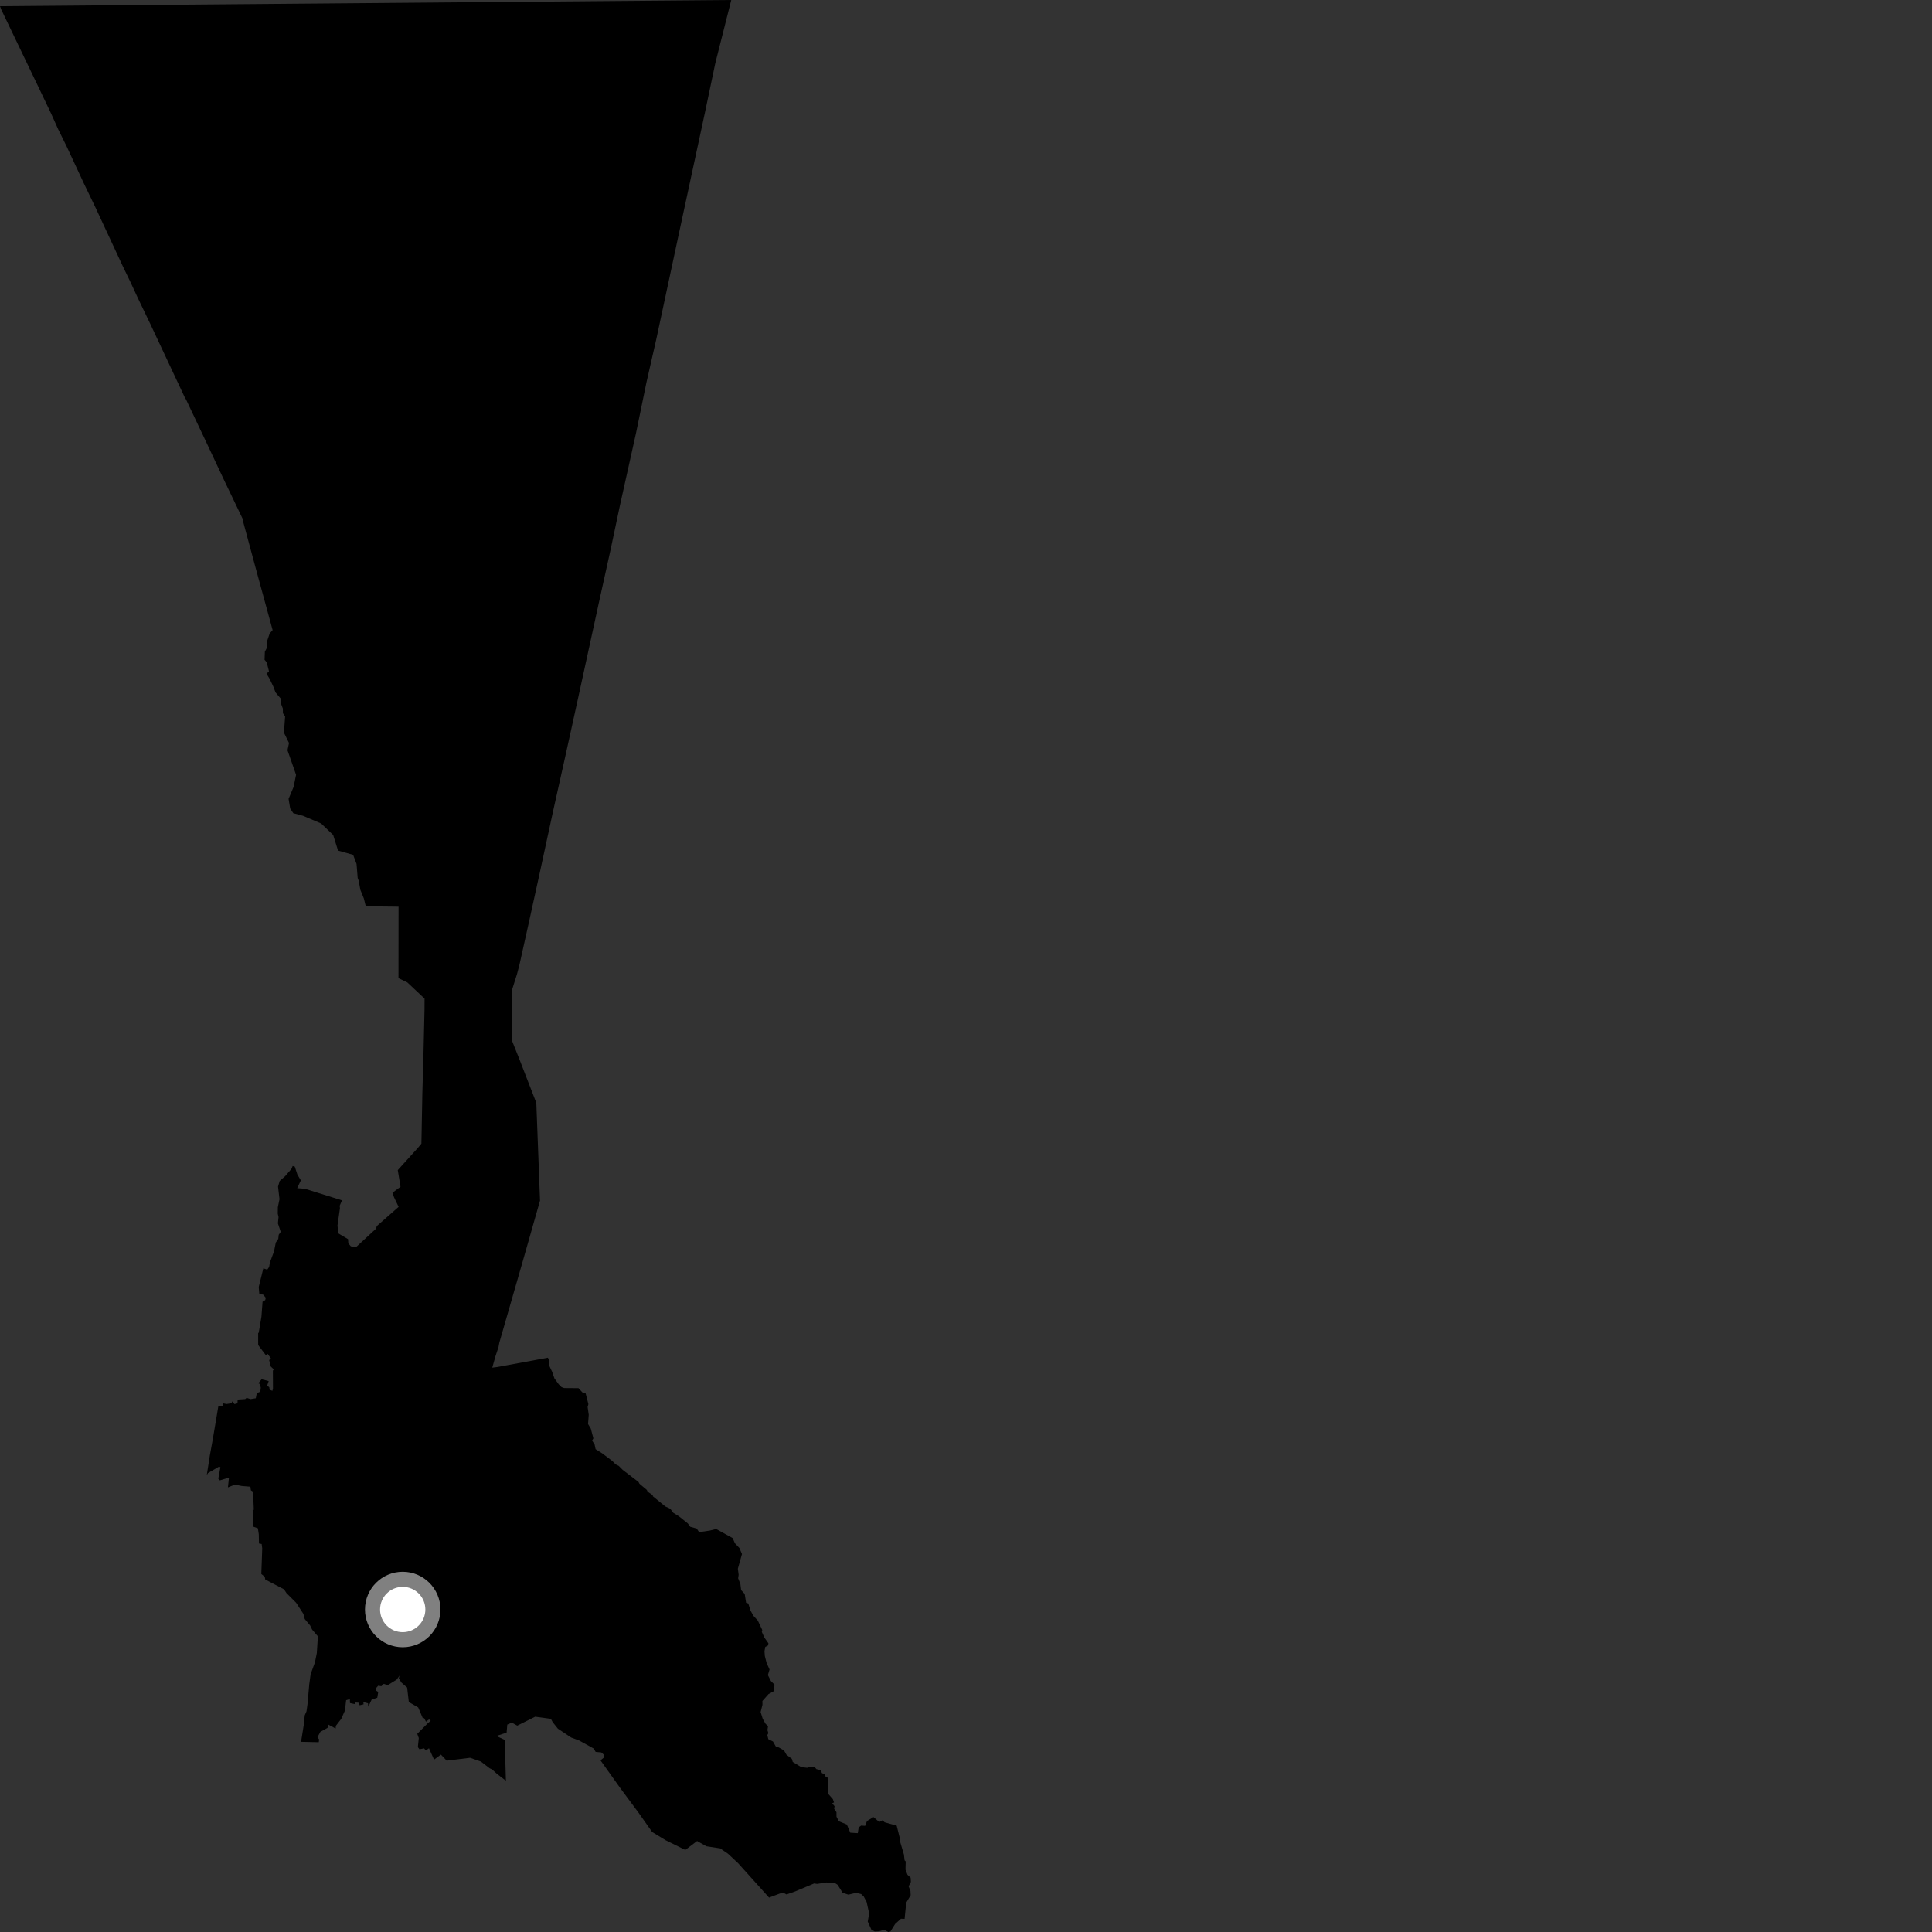 <?xml version="1.0" encoding="utf-8" ?>
<svg baseProfile="full" height="1024" version="1.1" width="1024" xmlns="http://www.w3.org/2000/svg" xmlns:ev="http://www.w3.org/2001/xml-events" xmlns:xlink="http://www.w3.org/1999/xlink"><rect width="100%" height="100%" fill="#333333" stroke="none"/><defs /><polygon fill="black" points="407.618,1005.77 413.442,1003.575 415.488,1003.363 416.891,1004.102 421.444,1002.502 431.502,998.274 433.08,998.513 437.973,997.757 442.511,998.039 443.965,999.014 446.61,1003.225 449.682,1004.21 453.792,1003.224 456.454,1003.914 457.803,1005.211 459.315,1008.059 460.666,1014.183 459.919,1018.46 461.825,1022.744 463.61,1023.746 465.994,1023.62 468.594,1022.819 470.857,1024.0 471.95,1023.727 474.43,1019.756 477.515,1016.979 479.451,1017.035 480.31,1008.469 482.669,1004.521 482.555,1002.183 481.57,999.815 482.782,997.458 482.646,995.223 480.997,993.693 479.925,990.922 480.038,986.604 479.45,986.012 479.073,982.891 477.195,976.551 476.849,974 475.264,967.647 468.872,965.86 467.747,964.81 465.989,965.703 462.949,963.085 459.523,965.19 458.557,967.738 456.422,967.611 455.127,968.539 454.642,971.619 450.667,971.371 448.84,967.049 444.578,965.284 443.364,962.909 443.343,960.488 442.128,958.745 442.345,957.346 441.062,955.79 442.041,955.323 441.425,953.572 439.211,951.056 438.858,949.944 439.091,945.813 438.559,941.724 437.626,942.036 437.335,940.603 435.574,939.726 435.196,938.273 432.721,937.684 431.886,936.691 429.357,936.362 427.797,936.982 424.646,936.587 420.184,933.893 419.709,932.244 416.837,930.047 415.556,927.778 412.729,926.159 411.349,925.939 409.688,923.023 407.211,921.803 406.701,919.628 407.253,918.577 406.755,917.001 407.079,914.941 405.743,913.623 404.259,910.996 403.139,907.403 404.12,903.577 404.09,901.552 407.37,897.875 410.246,896.299 410.491,892.887 408.579,890.948 407.003,887.837 407.874,884.861 406.312,881.379 405.383,877.734 405.189,875.175 405.62,872.877 407.052,872.126 407.287,870.997 405.09,867.875 403.779,864.928 404.015,863.912 401.648,858.944 399.301,856.371 397.783,853.634 396.597,849.869 395.447,849.501 394.698,844.804 392.812,842.773 392.42,839.567 391.234,836.527 391.503,834.687 391.081,831.431 393.268,823.667 391.899,820.475 389.493,817.914 388.335,815.226 379.573,810.399 376.24,811.223 370.517,812.052 369.279,810.18 365.825,809.209 364.584,807.459 359.881,803.697 356.827,801.783 355.282,799.686 352.636,798.459 345.992,793.027 346.01,792.532 343.257,790.594 342.808,789.66 338.925,786.404 338.419,785.461 330.042,779.059 327.941,776.937 326.332,776.171 324.554,774.366 319.294,770.382 315.677,768.091 315.16,765.634 313.833,763.525 314.502,762.365 313.142,757.217 311.673,754.739 312.046,749.852 311.446,745.759 311.859,744.22 310.414,738.561 308.799,738.114 306.613,735.758 299.047,735.702 297.651,735.211 296.112,733.682 293.862,730.574 292.632,727.055 290.992,723.602 290.872,720.608 290.381,719.614 263.573,724.549 260.905,724.883 262.6,718.865 264.215,713.991 264.645,711.671 277.014,668.693 286.225,636.322 284.256,584.534 275.18,561.141 271.319,551.452 271.52,535.551 271.51,524.252 274.011,516.312 275.319,511.328 280.545,487.829 285.963,463.142 293.215,429.616 299.88,399.696 306.541,369.376 317.519,318.95 323.669,291.111 328.575,267.91 337.113,229.503 342.637,202.667 347.842,179.808 359.663,124.577 373.535,60.119 379.13,33.473 387.589,0.0 0.0,3.278 0.617,4.948 19.959,45.253 27.157,60.325 30.788,68.411 35.32,77.599 44.374,97.029 50.472,109.69 65.205,141.364 68.981,149.155 73.176,158.195 79.675,171.721 97.928,210.626 98.642,211.803 108.839,233.338 118.783,254.494 128.887,275.544 128.889,276.554 135.719,301.839 144.497,333.955 142.928,335.753 141.503,339.981 141.638,343.024 140.389,345.371 140.221,349.704 141.359,351.003 142.569,355.796 141.246,357.093 142.871,359.717 144.977,364.147 146.017,366.98 148.686,370.119 148.957,373.02 149.915,375.537 149.952,377.99 151.123,379.76 150.485,388.31 153.186,393.802 152.377,397.642 156.918,410.658 155.612,417.081 152.953,423.403 153.804,428.512 155.459,431.007 160.602,432.381 170.2,436.463 176.588,442.565 179.16,450.816 187.164,453.076 188.977,457.894 189.576,465.343 190.094,466.702 191,471.63 192.851,476.204 193.869,480.364 211.243,480.568 211.204,518.443 215.897,520.699 225.026,529.284 225.004,534.975 224.505,556.602 223.863,579.348 223.35,606.149 221.65,608.208 210.828,620.184 212.285,629.018 208.012,632.178 208.83,634.534 211.282,639.662 199.676,649.872 199.359,651.17 188.756,660.96 185.943,660.561 184.614,658.987 184.478,656.778 179.278,653.694 178.88,649.544 180.182,640.366 180.034,639.082 181.276,636.206 161.631,630.066 157.509,629.737 159.451,625.623 157.633,622.585 156.234,618.332 155.111,618.012 154.495,619.517 151.197,623.331 148.238,625.941 147.365,628.926 148.14,635.599 147.267,639.839 147.225,643.283 147.637,645.068 147.295,648.411 148.795,652.913 147.718,654.463 147.5,656.603 146.169,658.586 145.241,663.239 143.02,669.239 142.646,671.535 141.634,672.951 139.571,672.245 137.128,682.156 137.464,686.031 139.414,686.131 140.858,687.829 140.595,689.075 139.165,689.929 138.563,697.916 137.132,706.333 136.829,706.582 136.837,712.551 137.137,713.301 140.859,718.215 141.907,717.621 143.695,720.162 142.653,720.827 143.519,724.28 145.12,725.834 144.634,726.465 144.682,735.958 144.38,737.165 142.92,736.629 142.71,735.25 141.6,734.404 142.407,732.01 138.658,731.037 136.916,733.169 137.761,733.545 138.217,735.478 137.975,737.611 136.104,738.386 135.575,741.108 132.812,741.559 130.708,740.904 129.974,741.547 125.962,741.8 125.875,743.799 124.263,744.201 123.182,742.725 122.641,743.758 120.062,744.167 118.298,743.797 118.08,745.426 115.718,745.379 112.878,762.259 111.211,771.491 109.604,781.807 110.235,780.751 116.037,777.375 116.82,777.618 115.707,783.757 116.522,784.618 121.355,783.175 120.807,788.342 124.506,786.885 128.175,787.603 132.716,787.975 132.967,789.89 134.126,790.645 134.533,800.21 133.914,800.224 134.298,809.182 136.679,810.032 137.163,813.164 137.263,818.083 138.691,818.352 138.988,820.681 138.499,834.24 140.337,835.733 140.58,837.166 150.542,842.379 151.824,844.352 156.953,849.486 160.8,855.393 161.526,858.133 164.372,861.518 165.42,863.699 168.482,867.28 167.927,876.134 166.919,881.108 164.649,887.322 163.928,892.585 162.979,903.285 162.457,907.019 161.522,909.164 160.995,914.284 159.569,923.203 168.949,923.413 169.152,921.954 168.264,920.762 169.82,917.887 173.59,915.813 173.987,914.063 177.893,916.152 178.015,914.705 180.864,911.045 182.832,906.607 183.454,901.146 185.418,900.573 185.515,902.66 187.97,903.178 188.298,902.349 190.229,902.488 190.603,903.829 192.706,903.326 192.582,902.129 195.052,902.781 195.201,904.598 196.962,900.854 199.963,899.817 200.464,896.786 199.427,896.092 199.458,894.583 200.442,893.47 202.126,893.725 203.415,892.475 205.518,893.161 210.213,890.26 211.823,888.067 211.358,889.579 212.834,891.86 215.784,894.428 216.68,902.107 221.654,904.979 224.111,910.724 224.808,910.625 225.765,912.518 227.418,911.316 228.275,912.093 226.686,913.409 221.161,918.955 221.964,921.202 221.475,926.013 222.321,927.142 224.779,926.666 225.735,927.806 227.364,926.593 230.055,932.637 233.689,929.98 236.763,933.189 249.135,931.662 254.843,933.636 259.523,937.222 260.762,937.81 263.457,940.236 268.139,943.831 267.528,922.187 263.077,920.11 268.509,918.333 268.87,914.071 271.297,913.035 274.156,914.63 283.653,909.887 291.984,911.014 292.914,912.751 295.692,916.238 302.737,920.932 306.974,922.501 314.685,926.773 315.702,928.541 318.679,928.809 319.905,929.902 320.16,931.482 318.273,933.022 328.719,947.677 338.407,960.73 345.633,970.988 352.797,975.358 363.225,980.507 369.474,975.779 374.382,978.558 381.718,979.693 385.814,982.481 391.162,987.479 407.618,1005.77" /><circle cx="213.446" cy="853.075" fill="rgb(100%,100%,100%)" r="16" stroke="grey" stroke-width="8" /></svg>